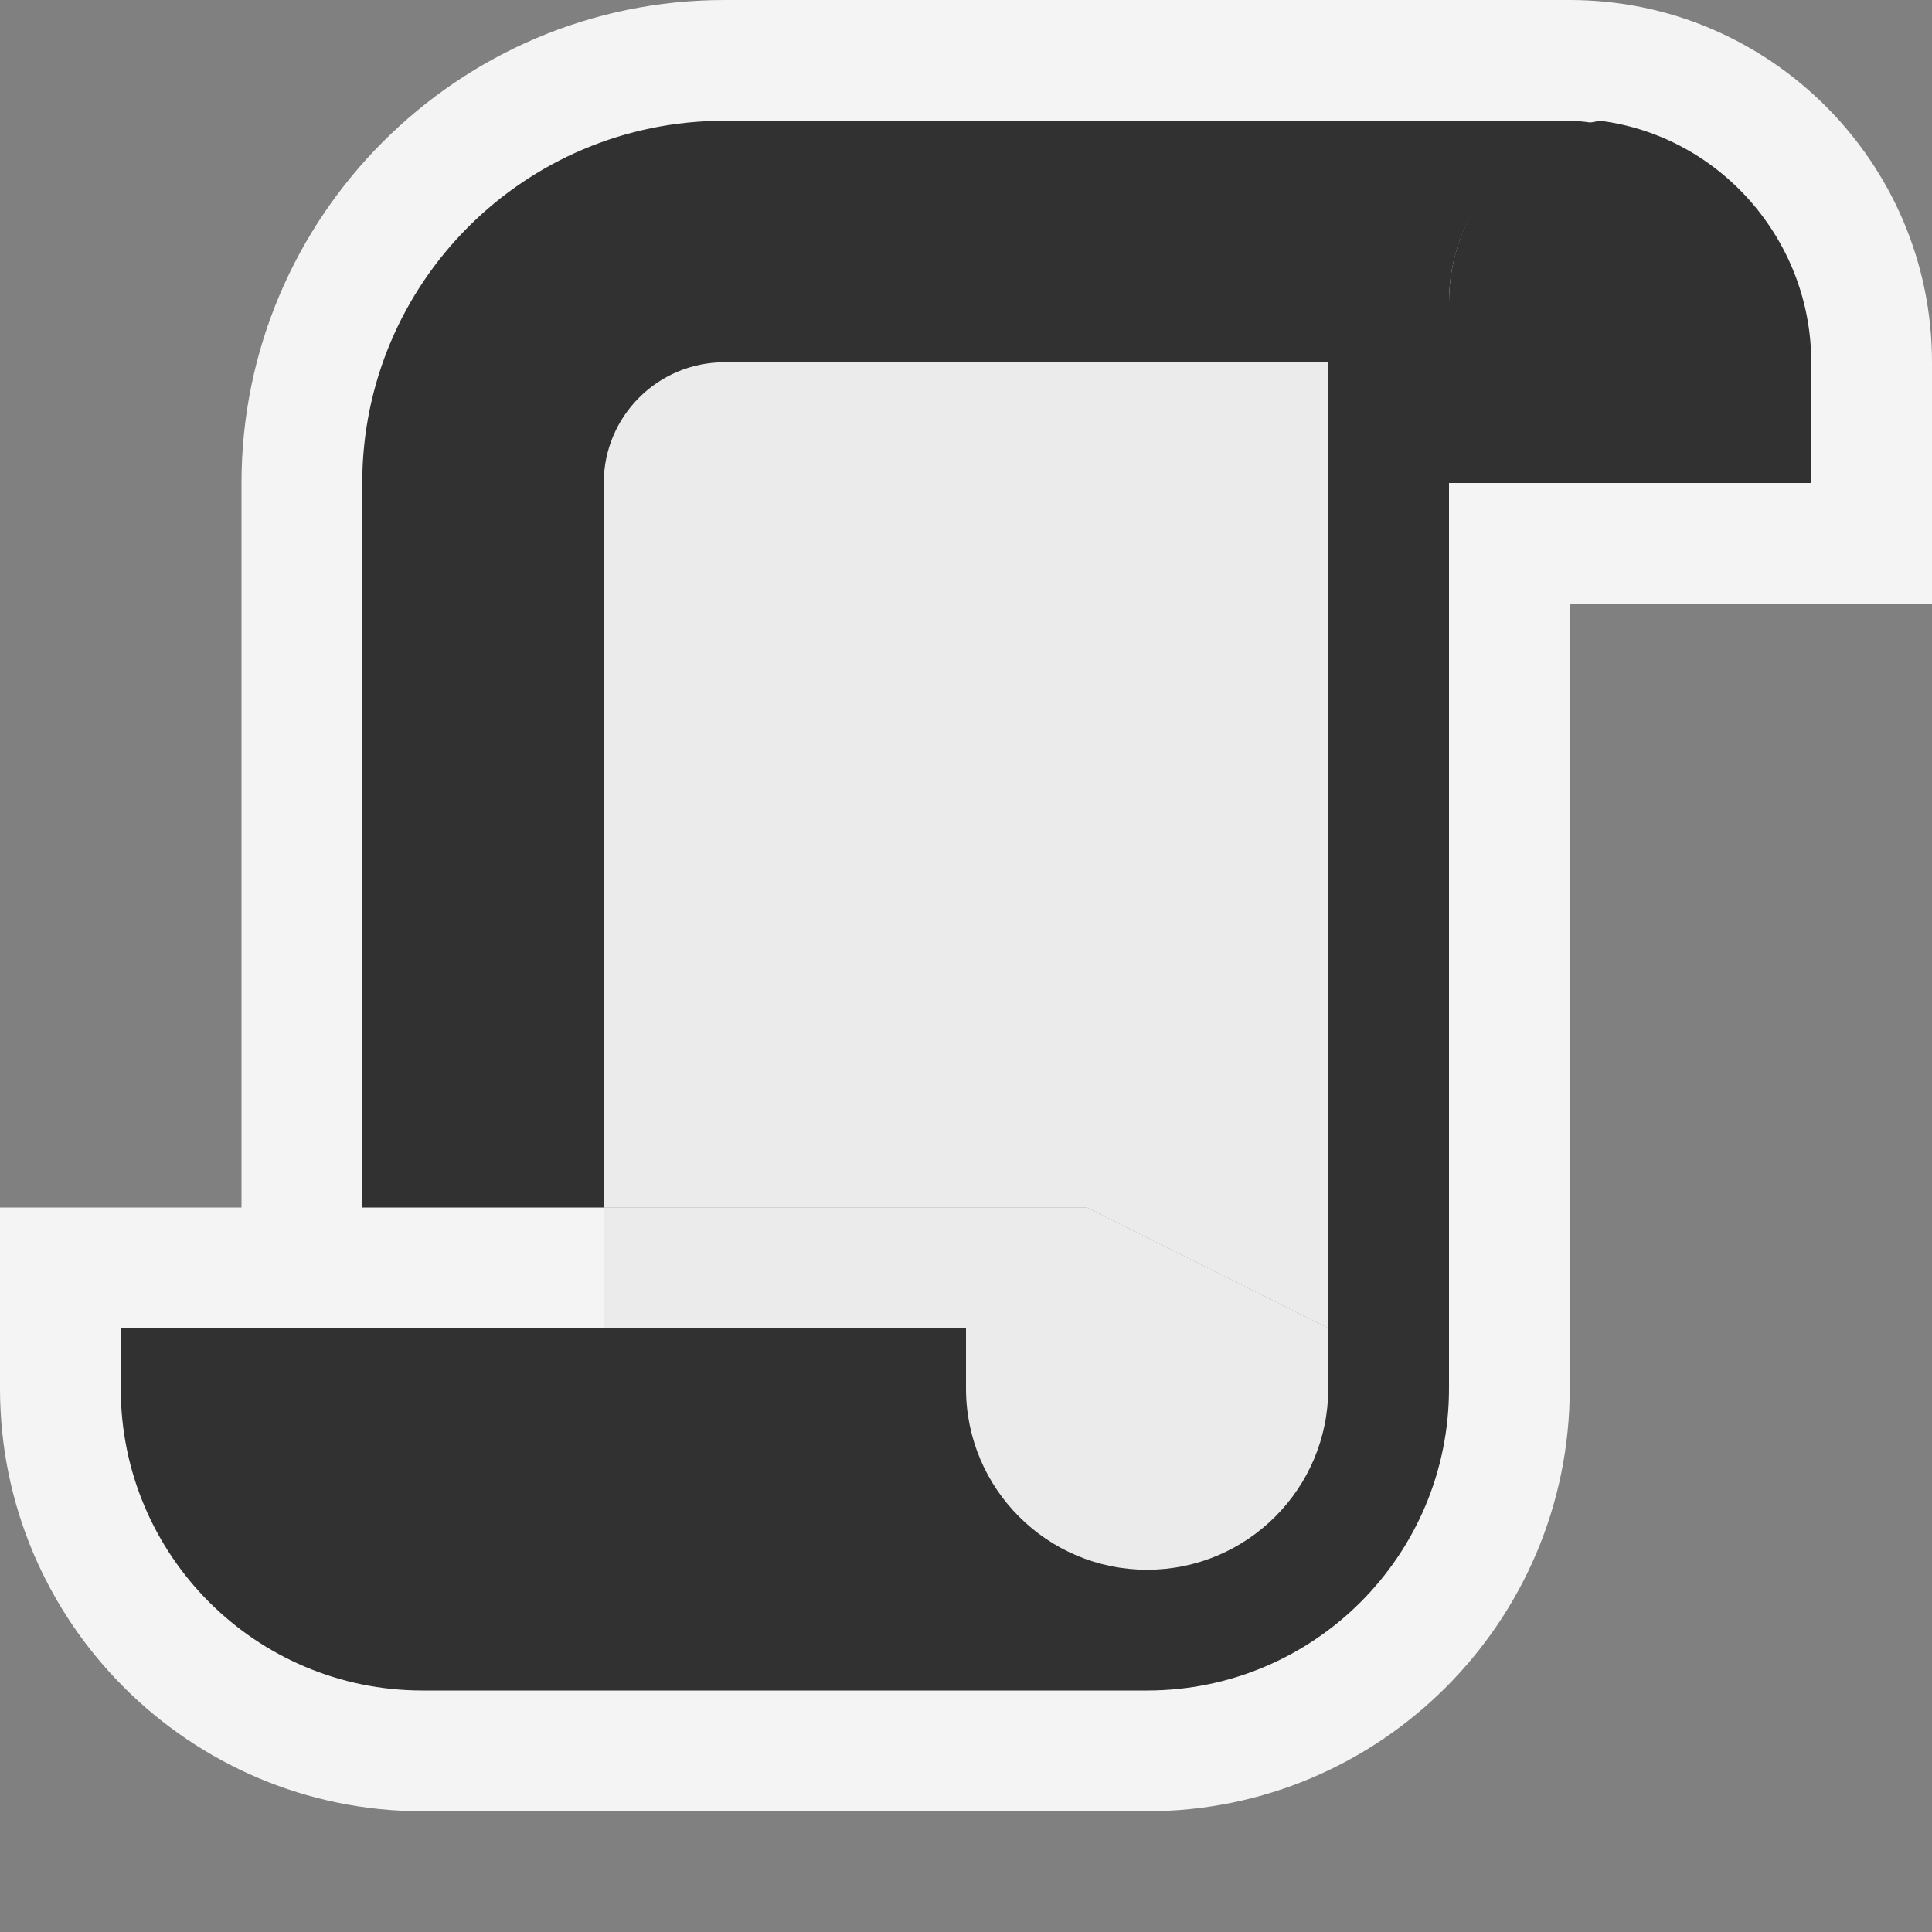 <svg ti:v='1' width='16' height='16' viewBox='0,0,16,16' xmlns='http://www.w3.org/2000/svg' xmlns:ti='urn:schemas-jetbrains-com:tisvg'><rect x="0" y="0" width="16" height="16" fill="#808080" stroke="none"/><g><path fill-rule='evenodd' d='M0,0L16,0L16,16L0,16Z' fill='#FFFFFF' opacity='0'/><path fill-rule='evenodd' d='M3.5,15C1.57,15,0,13.43,0,11.5L0,10L2,10L2,4C2,1.794,3.794,0,6,0L13,0C14.654,0,16,1.346,16,3L16,5L13,5L13,11.5C13,13.43,11.43,15,9.5,15L3.5,15Z' fill='#F4F4F4'/><path fill-rule='evenodd' d='M13.25,1C12.541,1.12,12,1.758,12,2.5L12,4L15,4L15,3C15,1.981,14.235,1.124,13.25,1Z' fill='#313131'/><path fill-rule='evenodd' d='M11,11L12,11L12,2.5C12,1.758,12.542,1.145,13.25,1.025C13.167,1.015,13.086,1,13,1L6,1C4.343,1,3,2.343,3,4L3,10L9,10L11,11Z' fill='#313131'/><path fill-rule='evenodd' d='M1,11L1,11.5C1,12.881,2.119,14,3.5,14L9.5,14C10.881,14,12,12.881,12,11.5L12,11L1,11Z' fill='#313131'/><path fill-rule='evenodd' d='M6,3C5.447,3,5,3.448,5,4L5,10L9,10L11,11L11,3L6,3Z' fill='#EBEBEB'/><path fill-rule='evenodd' d='M9,10L5,10L5,11L8,11L8,11.5C8,12.328,8.672,13,9.5,13C10.328,13,11,12.328,11,11.5L11,11L9,10Z' fill='#EBEBEB'/></g></svg>